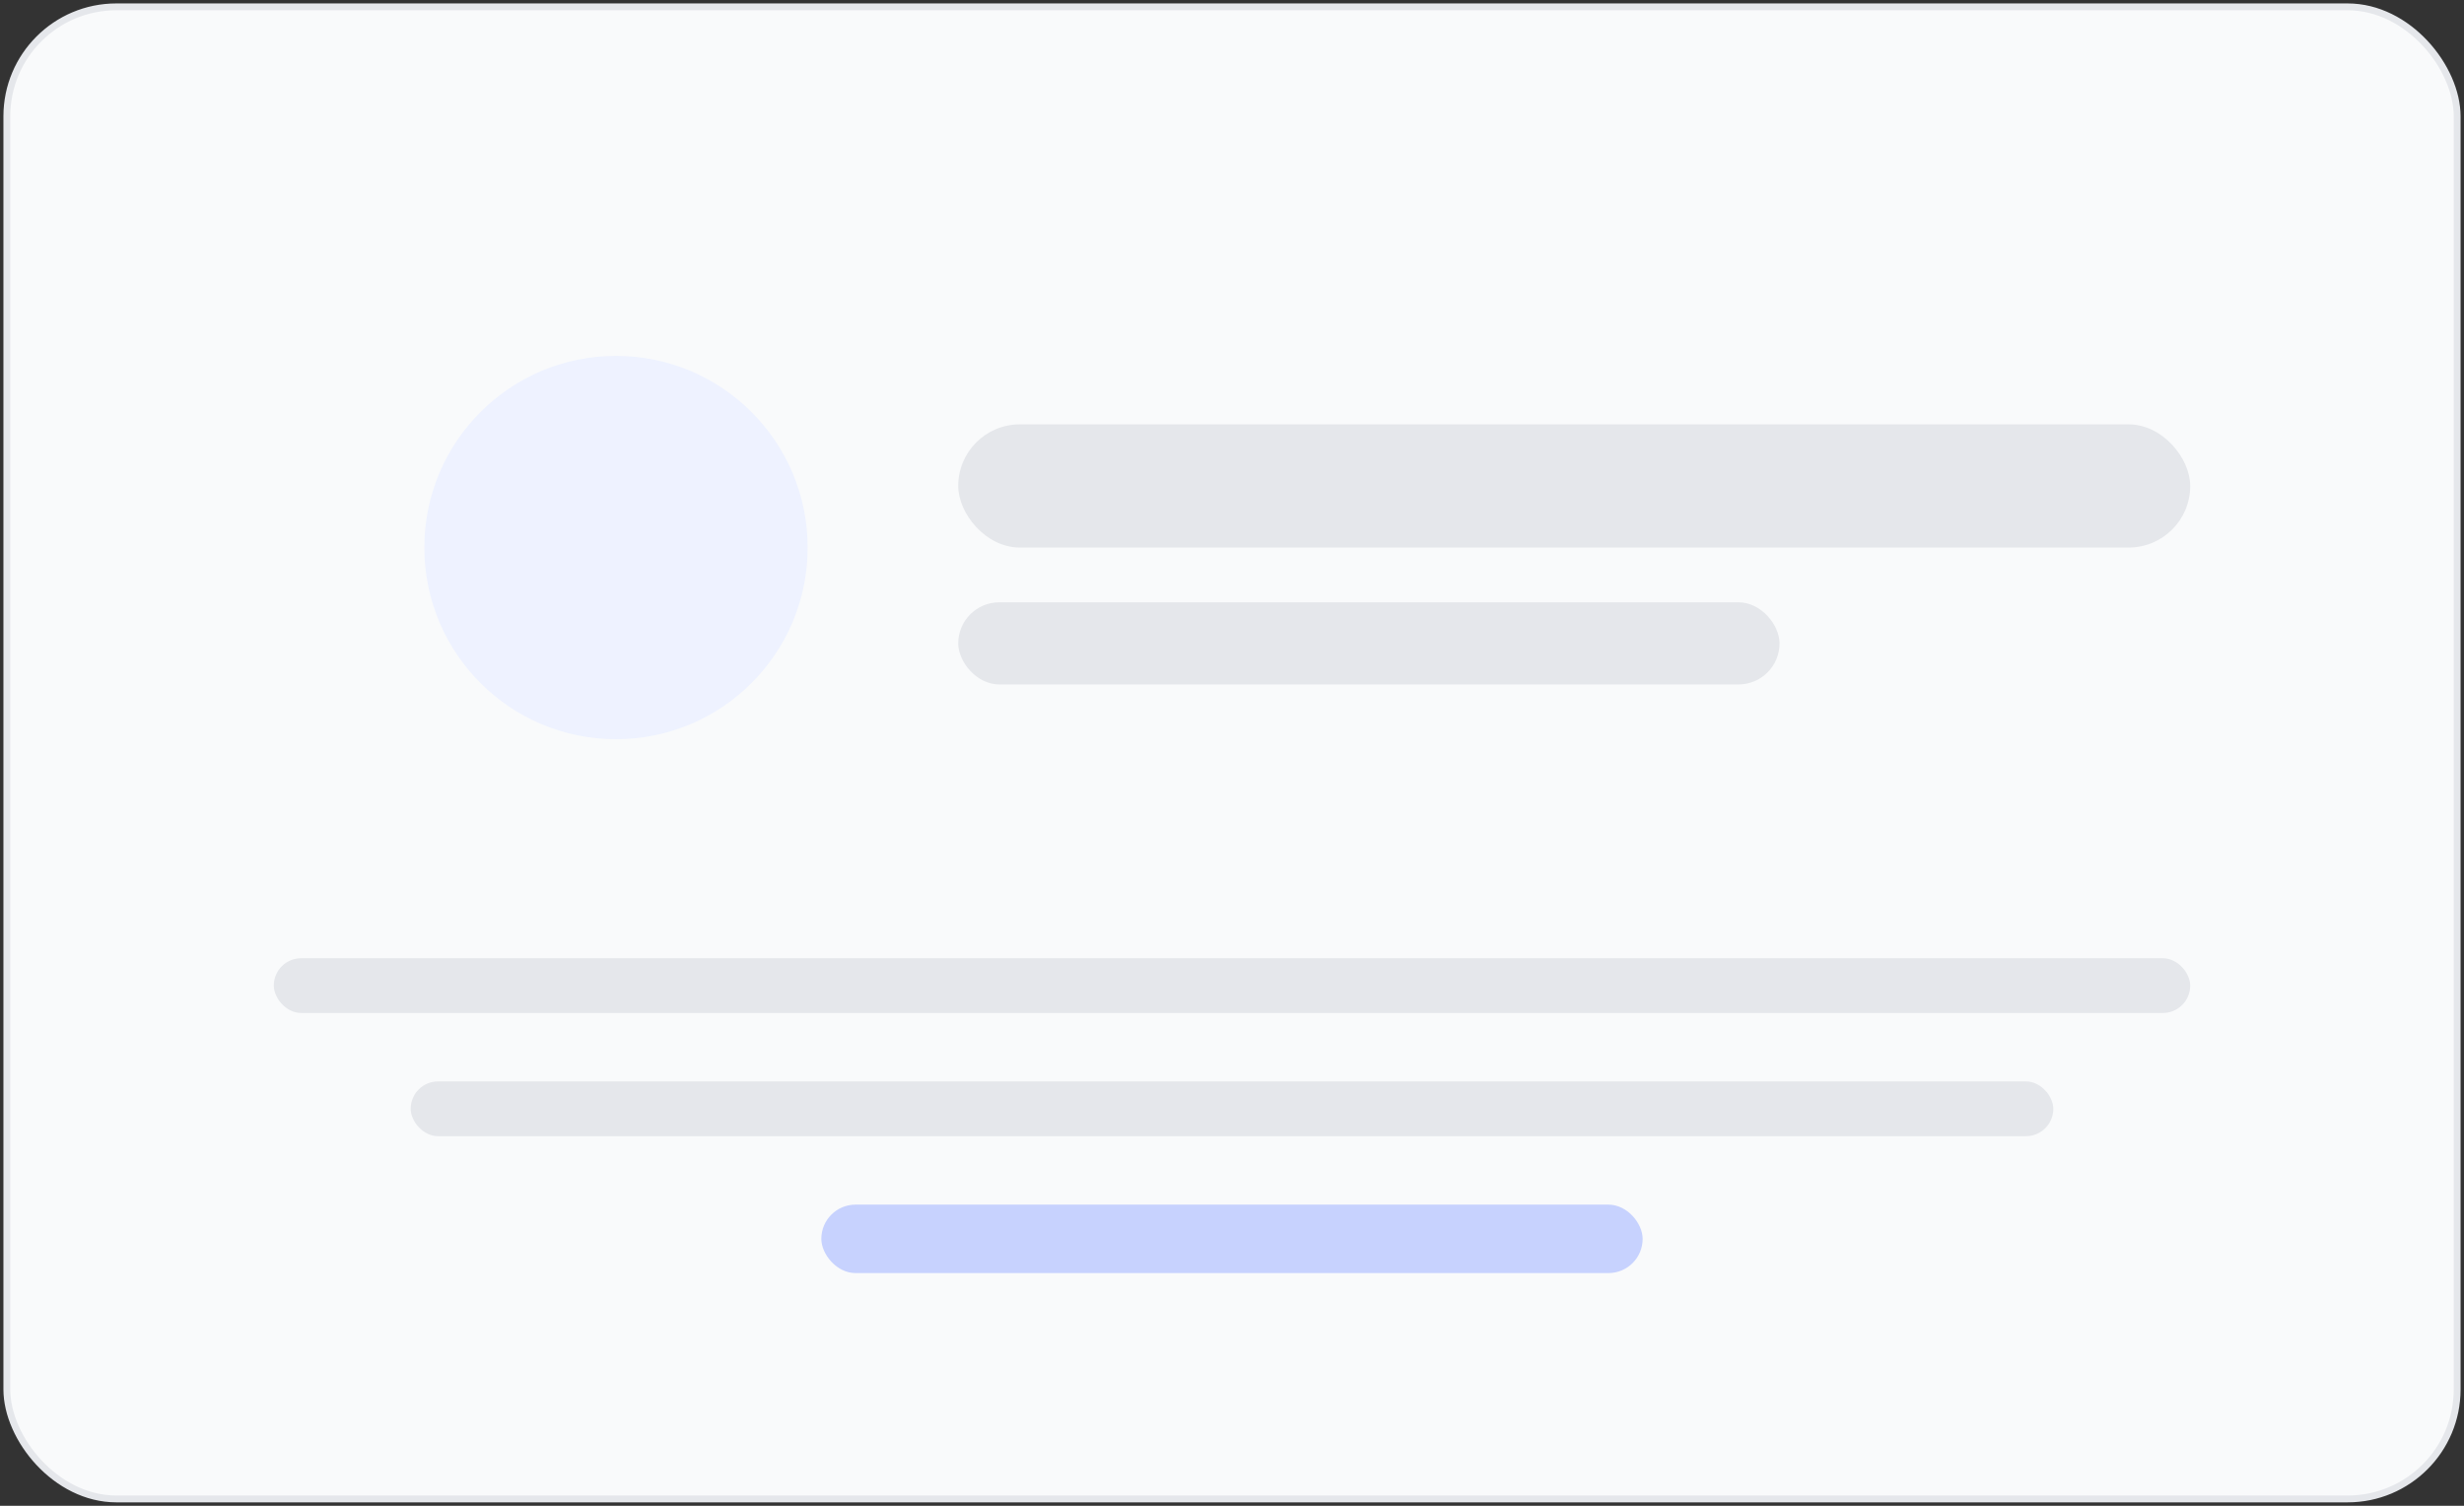 <svg xmlns="http://www.w3.org/2000/svg" width="360" height="220" viewBox="0 0 360 220" fill="none">
  <rect x="0" y="0" width="360" height="220" fill="#333333" stroke="none"/>
  <rect x="1" y="1" width="358" height="218" rx="16" fill="#F9FAFB" stroke="#E5E7EB"/>
  <circle cx="90" cy="80" r="28" fill="#EEF2FF"/>
  <rect x="140" y="62" width="180" height="18" rx="9" fill="#E5E7EB"/>
  <rect x="140" y="88" width="120" height="12" rx="6" fill="#E5E7EB"/>
  <rect x="40" y="140" width="280" height="8" rx="4" fill="#E5E7EB"/>
  <rect x="60" y="158" width="240" height="8" rx="4" fill="#E5E7EB"/>
  <rect x="120" y="176" width="120" height="10" rx="5" fill="#C7D2FE"/>
</svg>
